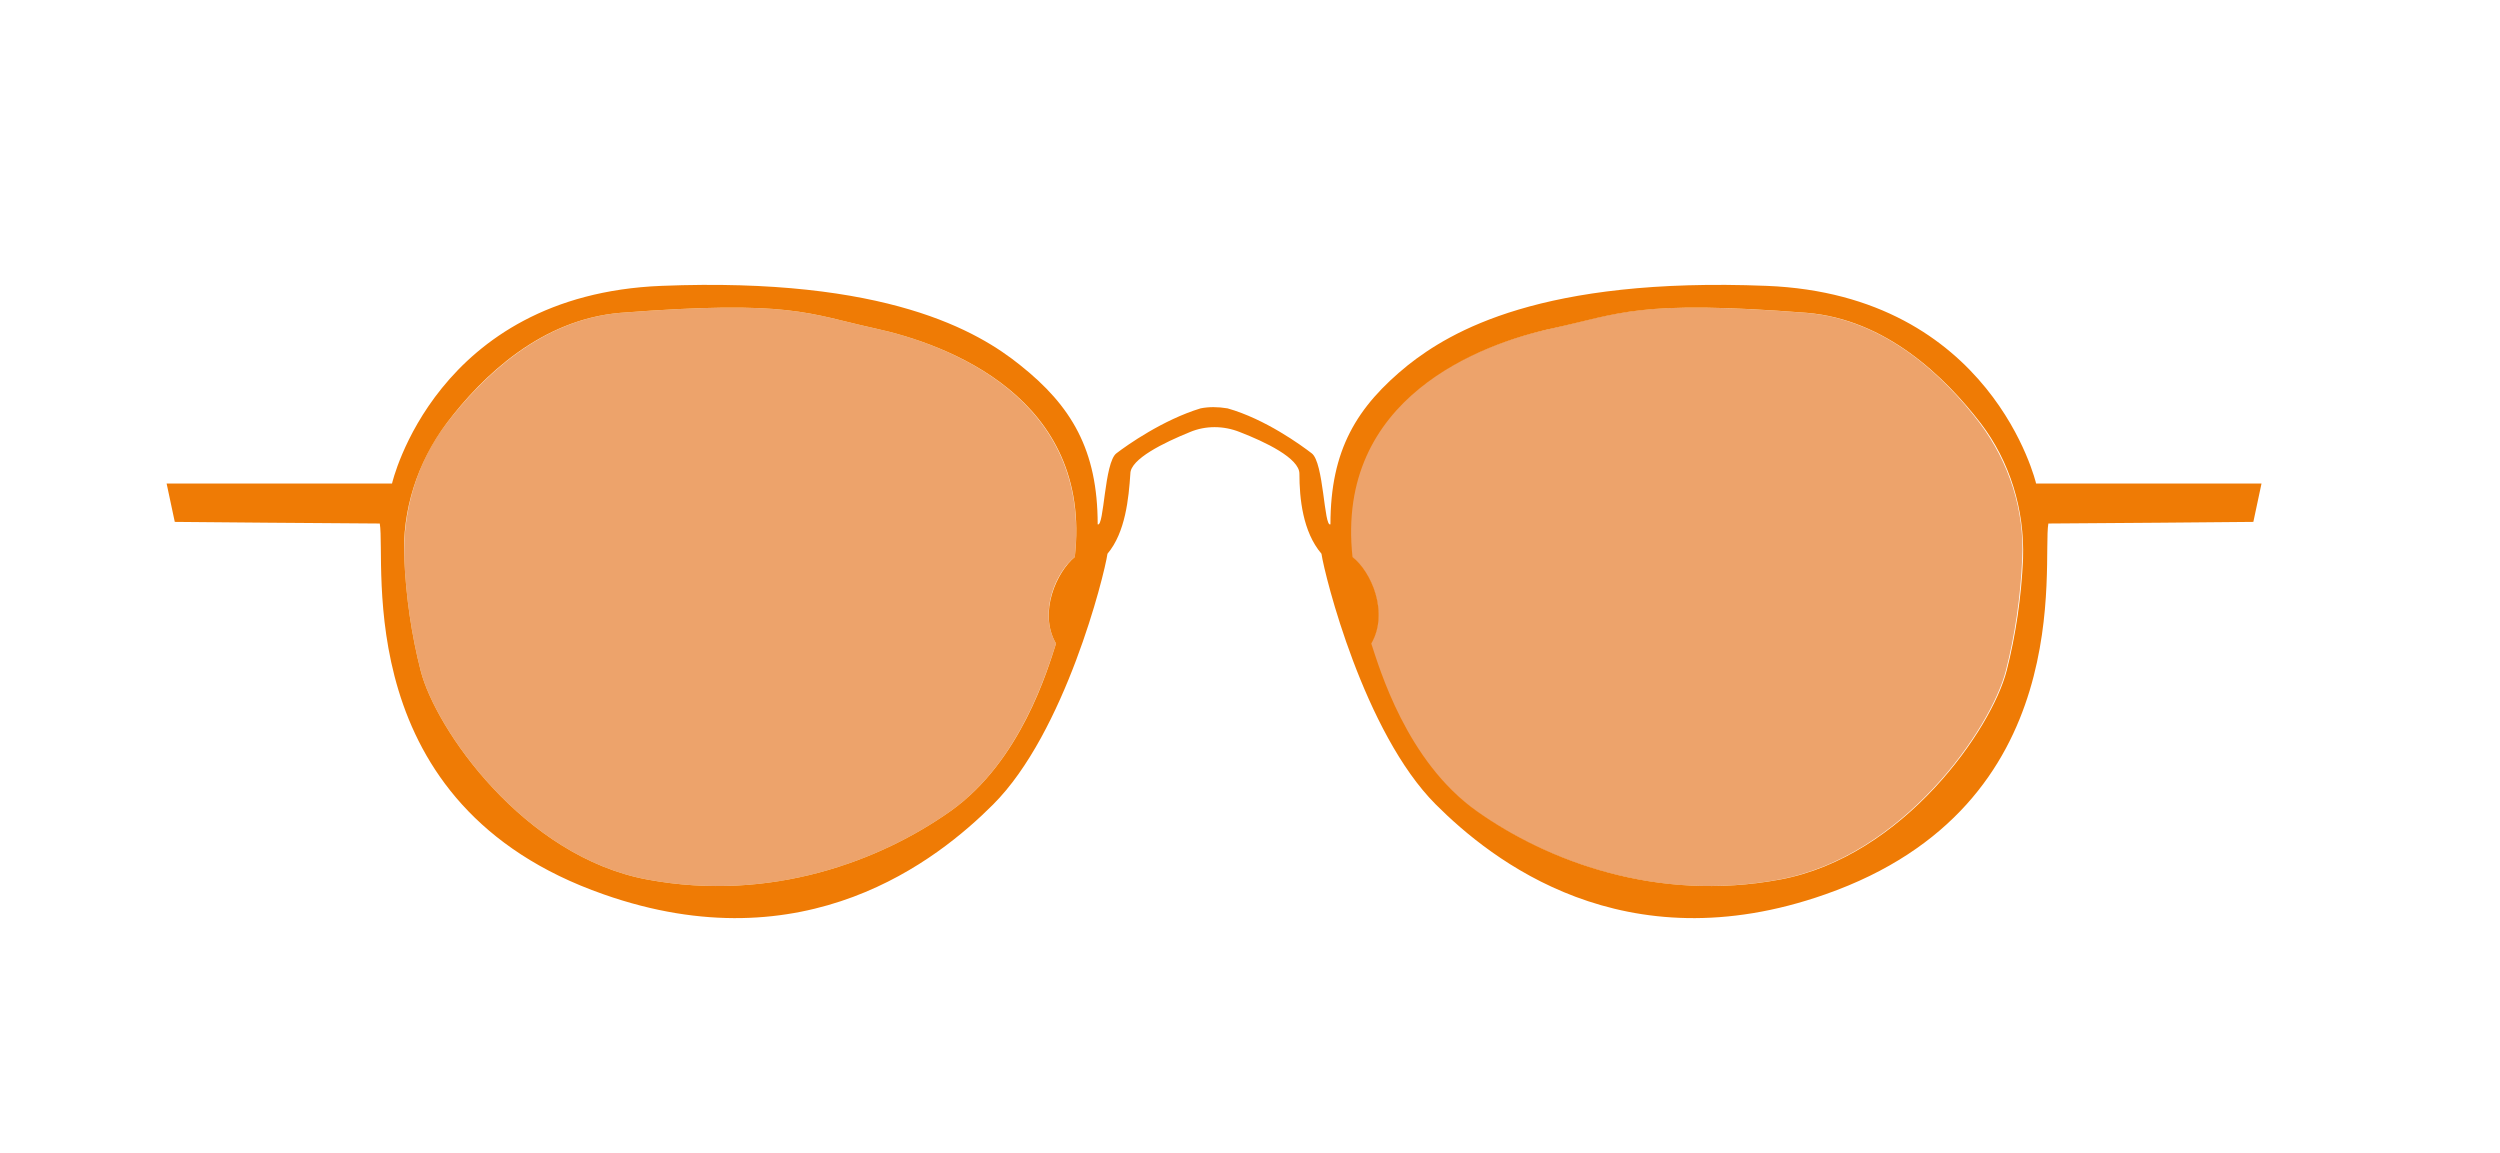 <?xml version="1.0" encoding="utf-8"?>
<!-- Generator: Adobe Illustrator 19.0.0, SVG Export Plug-In . SVG Version: 6.00 Build 0)  -->
<svg version="1.1" id="Layer_1" xmlns="http://www.w3.org/2000/svg" xmlns:xlink="http://www.w3.org/1999/xlink" x="0px" y="0px"
	 viewBox="0 0 306.1 141.2" style="enable-background:new 0 0 306.1 141.2;" xml:space="preserve">
<style type="text/css">
	.st0{fill:#EDA36B;}
	.st1{fill:#EF7B05;}
</style>
<g id="XMLID_13980_">
	<g id="XMLID_13982_">
		<g id="XMLID_14002_">
			<g id="XMLID_14004_">
				<path id="XMLID_14006_" class="st0" d="M242.4,51.8c3.6,4.8,5.5,10.7,5.2,16.6c-0.2,4.7-0.9,9.4-2,13.7
					c-1.8,7.1-12.6,22.8-27.8,25.6c-15.1,2.8-28.5-2.3-37.1-8.4c-8.6-6.1-11.9-17.4-12.9-20.5c2.3-3.8,0-8.8-2.3-10.6
					c-2.2-19.5,15.7-26.1,24.5-28c8.2-1.8,10.3-3.5,31.1-1.9C230.8,39.1,238,46,242.4,51.8z"/>
			</g>
		</g>
		<g id="XMLID_13996_">
			<g id="XMLID_13998_">
				<path id="XMLID_14000_" class="st0" d="M107.1,40.2c8.8,1.9,26.6,8.5,24.5,28c-2.3,1.8-4.5,6.8-2.3,10.6
					c-1,3-4.3,14.4-12.9,20.5c-8.6,6.1-22,11.2-37.1,8.4c-15.2-2.8-26-18.5-27.8-25.6c-1.1-4.3-1.8-9-2-13.7
					c-0.2-6,1.6-11.9,5.2-16.6c4.4-5.7,11.6-12.7,21.3-13.5C96.8,36.7,98.9,38.4,107.1,40.2z"/>
			</g>
		</g>
		<g id="XMLID_13984_">
			<g id="XMLID_13986_">
				<path id="XMLID_13988_" class="st1" d="M167.9,78.8c1,3,4.3,14.4,12.9,20.5c8.6,6.1,22,11.2,37.1,8.4
					c15.2-2.8,26-18.5,27.8-25.6c1.1-4.3,1.8-9,2-13.7c0.2-6-1.6-11.9-5.2-16.6c-4.4-5.7-11.6-12.7-21.3-13.5
					c-20.7-1.6-22.8,0.1-31.1,1.9c-8.8,1.9-26.6,8.5-24.5,28C167.9,70,170.1,75,167.9,78.8z M131.6,68.2c2.2-19.5-15.7-26.1-24.5-28
					c-8.2-1.8-10.3-3.5-31.1-1.9c-9.7,0.8-16.9,7.7-21.3,13.5c-3.6,4.8-5.5,10.7-5.2,16.6c0.2,4.7,0.9,9.4,2,13.7
					c1.8,7.1,12.6,22.8,27.8,25.6c15.1,2.8,28.5-2.3,37.1-8.4c8.6-6.1,11.9-17.4,12.9-20.5C127.1,75,129.4,70,131.6,68.2z
					 M135.6,67.8c-0.4,2.7-5.2,21.9-14,30.7c-6.8,6.8-23,19.7-47.7,11C42.7,98.6,47.3,69,46.5,64.1c-3,0-25.1-0.2-25.1-0.2l-1-4.7
					h27.6c0,0,5.3-23.1,33-24.2c27.6-1.1,38.8,5.6,43.9,9.7c6.3,5,9.5,10.4,9.5,19.5c0.8,0.4,0.8-7.6,2.3-8.7
					c1.3-1,5.7-4.1,10.3-5.5c1-0.2,2.1-0.2,3.3,0c4.6,1.3,9,4.5,10.3,5.5c1.5,1.1,1.5,9.1,2.3,8.7c0-9.1,3.2-14.4,9.5-19.5
					c5.2-4.1,16.3-10.8,43.9-9.7c27.6,1.1,33,24.2,33,24.2h27.6l-1,4.7c0,0-22,0.2-25.1,0.2c-0.8,4.9,3.8,34.5-27.3,45.4
					c-24.7,8.7-40.9-4.2-47.7-11c-8.8-8.8-13.6-28-14-30.7c-2.3-2.7-2.7-6.8-2.7-9.8c0-1.9-4.2-3.9-7.3-5.1c-2-0.8-4.2-0.8-6.1,0
					c-3.2,1.3-7.3,3.3-7.3,5.1C138.2,61,137.8,65.2,135.6,67.8z"/>
			</g>
		</g>
	</g>
</g>
</svg>
